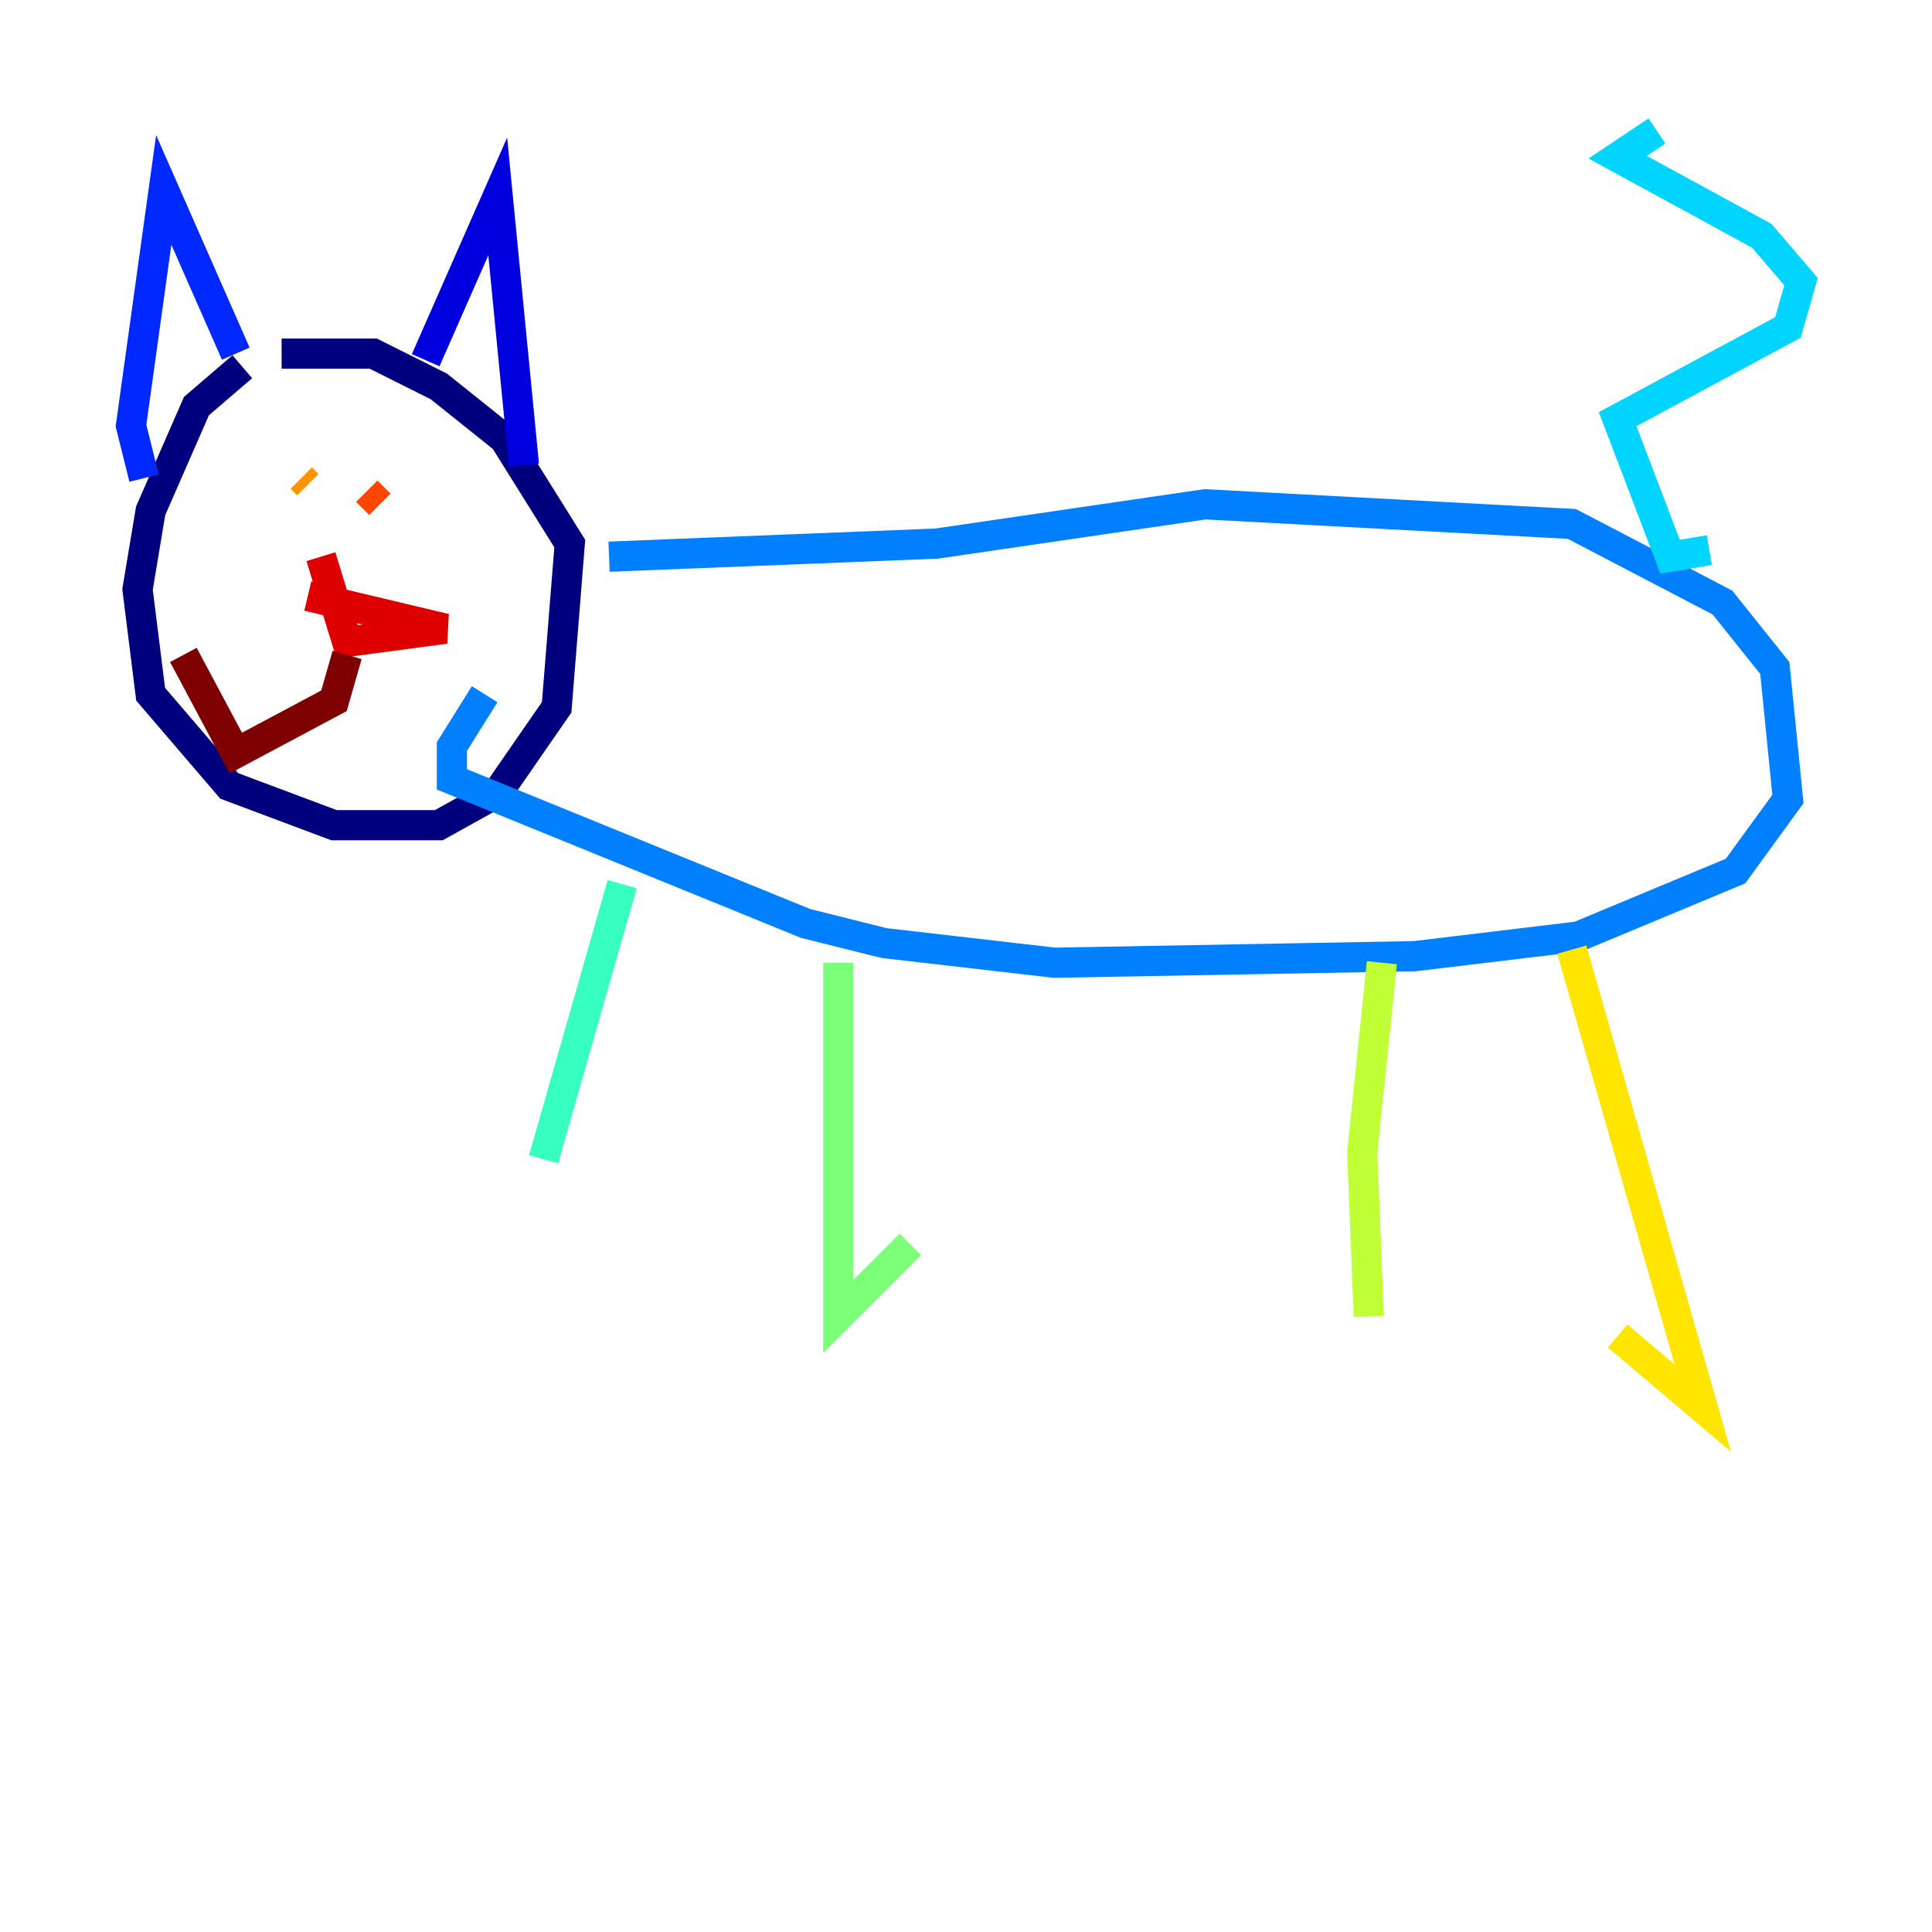 <?xml version="1.0" encoding="utf-8" ?>
<svg baseProfile="tiny" height="128" version="1.2" viewBox="0,0,128,128" width="128" xmlns="http://www.w3.org/2000/svg" xmlns:ev="http://www.w3.org/2001/xml-events" xmlns:xlink="http://www.w3.org/1999/xlink"><defs /><polyline fill="none" points="16.054,24.298 13.017,26.902 9.98,33.844 9.112,39.051 9.98,45.993 15.186,52.068 22.129,54.671 29.071,54.671 32.976,52.502 36.881,46.861 37.749,36.014 33.41,29.071 29.071,25.6 24.732,23.43 18.658,23.43" stroke="#00007f" stroke-width="2" /><polyline fill="none" points="28.203,23.864 32.976,13.017 34.712,30.807" stroke="#0000de" stroke-width="2" /><polyline fill="none" points="15.62,23.43 10.848,12.583 8.678,28.203 9.546,31.675" stroke="#0028ff" stroke-width="2" /><polyline fill="none" points="40.352,36.881 62.047,36.014 79.837,33.41 104.136,34.712 114.115,39.919 117.586,44.258 118.454,52.936 114.983,57.709 104.57,62.047 93.722,63.349 69.858,63.783 58.576,62.481 53.37,61.18 29.939,51.634 29.939,49.464 32.108,45.993" stroke="#0080ff" stroke-width="2" /><polyline fill="none" points="113.248,36.447 110.644,36.881 107.173,27.77 118.454,21.695 119.322,18.658 116.719,15.62 107.173,10.414 109.776,8.678" stroke="#00d4ff" stroke-width="2" /><polyline fill="none" points="41.22,58.576 36.014,76.8" stroke="#36ffc0" stroke-width="2" /><polyline fill="none" points="55.539,63.783 55.539,87.214 60.312,82.441" stroke="#7cff79" stroke-width="2" /><polyline fill="none" points="91.552,63.783 90.251,76.366 90.685,87.214" stroke="#c0ff36" stroke-width="2" /><polyline fill="none" points="104.136,62.915 112.814,93.288 107.173,88.515" stroke="#ffe500" stroke-width="2" /><polyline fill="none" points="19.959,31.675 20.393,32.108" stroke="#ff9400" stroke-width="2" /><polyline fill="none" points="24.298,32.542 25.166,33.41" stroke="#ff4600" stroke-width="2" /><polyline fill="none" points="20.393,39.485 29.505,41.654 22.997,42.522 21.261,36.881" stroke="#de0000" stroke-width="2" /><polyline fill="none" points="22.997,43.39 22.129,46.427 15.62,49.898 12.149,43.39" stroke="#7f0000" stroke-width="2" /></svg>